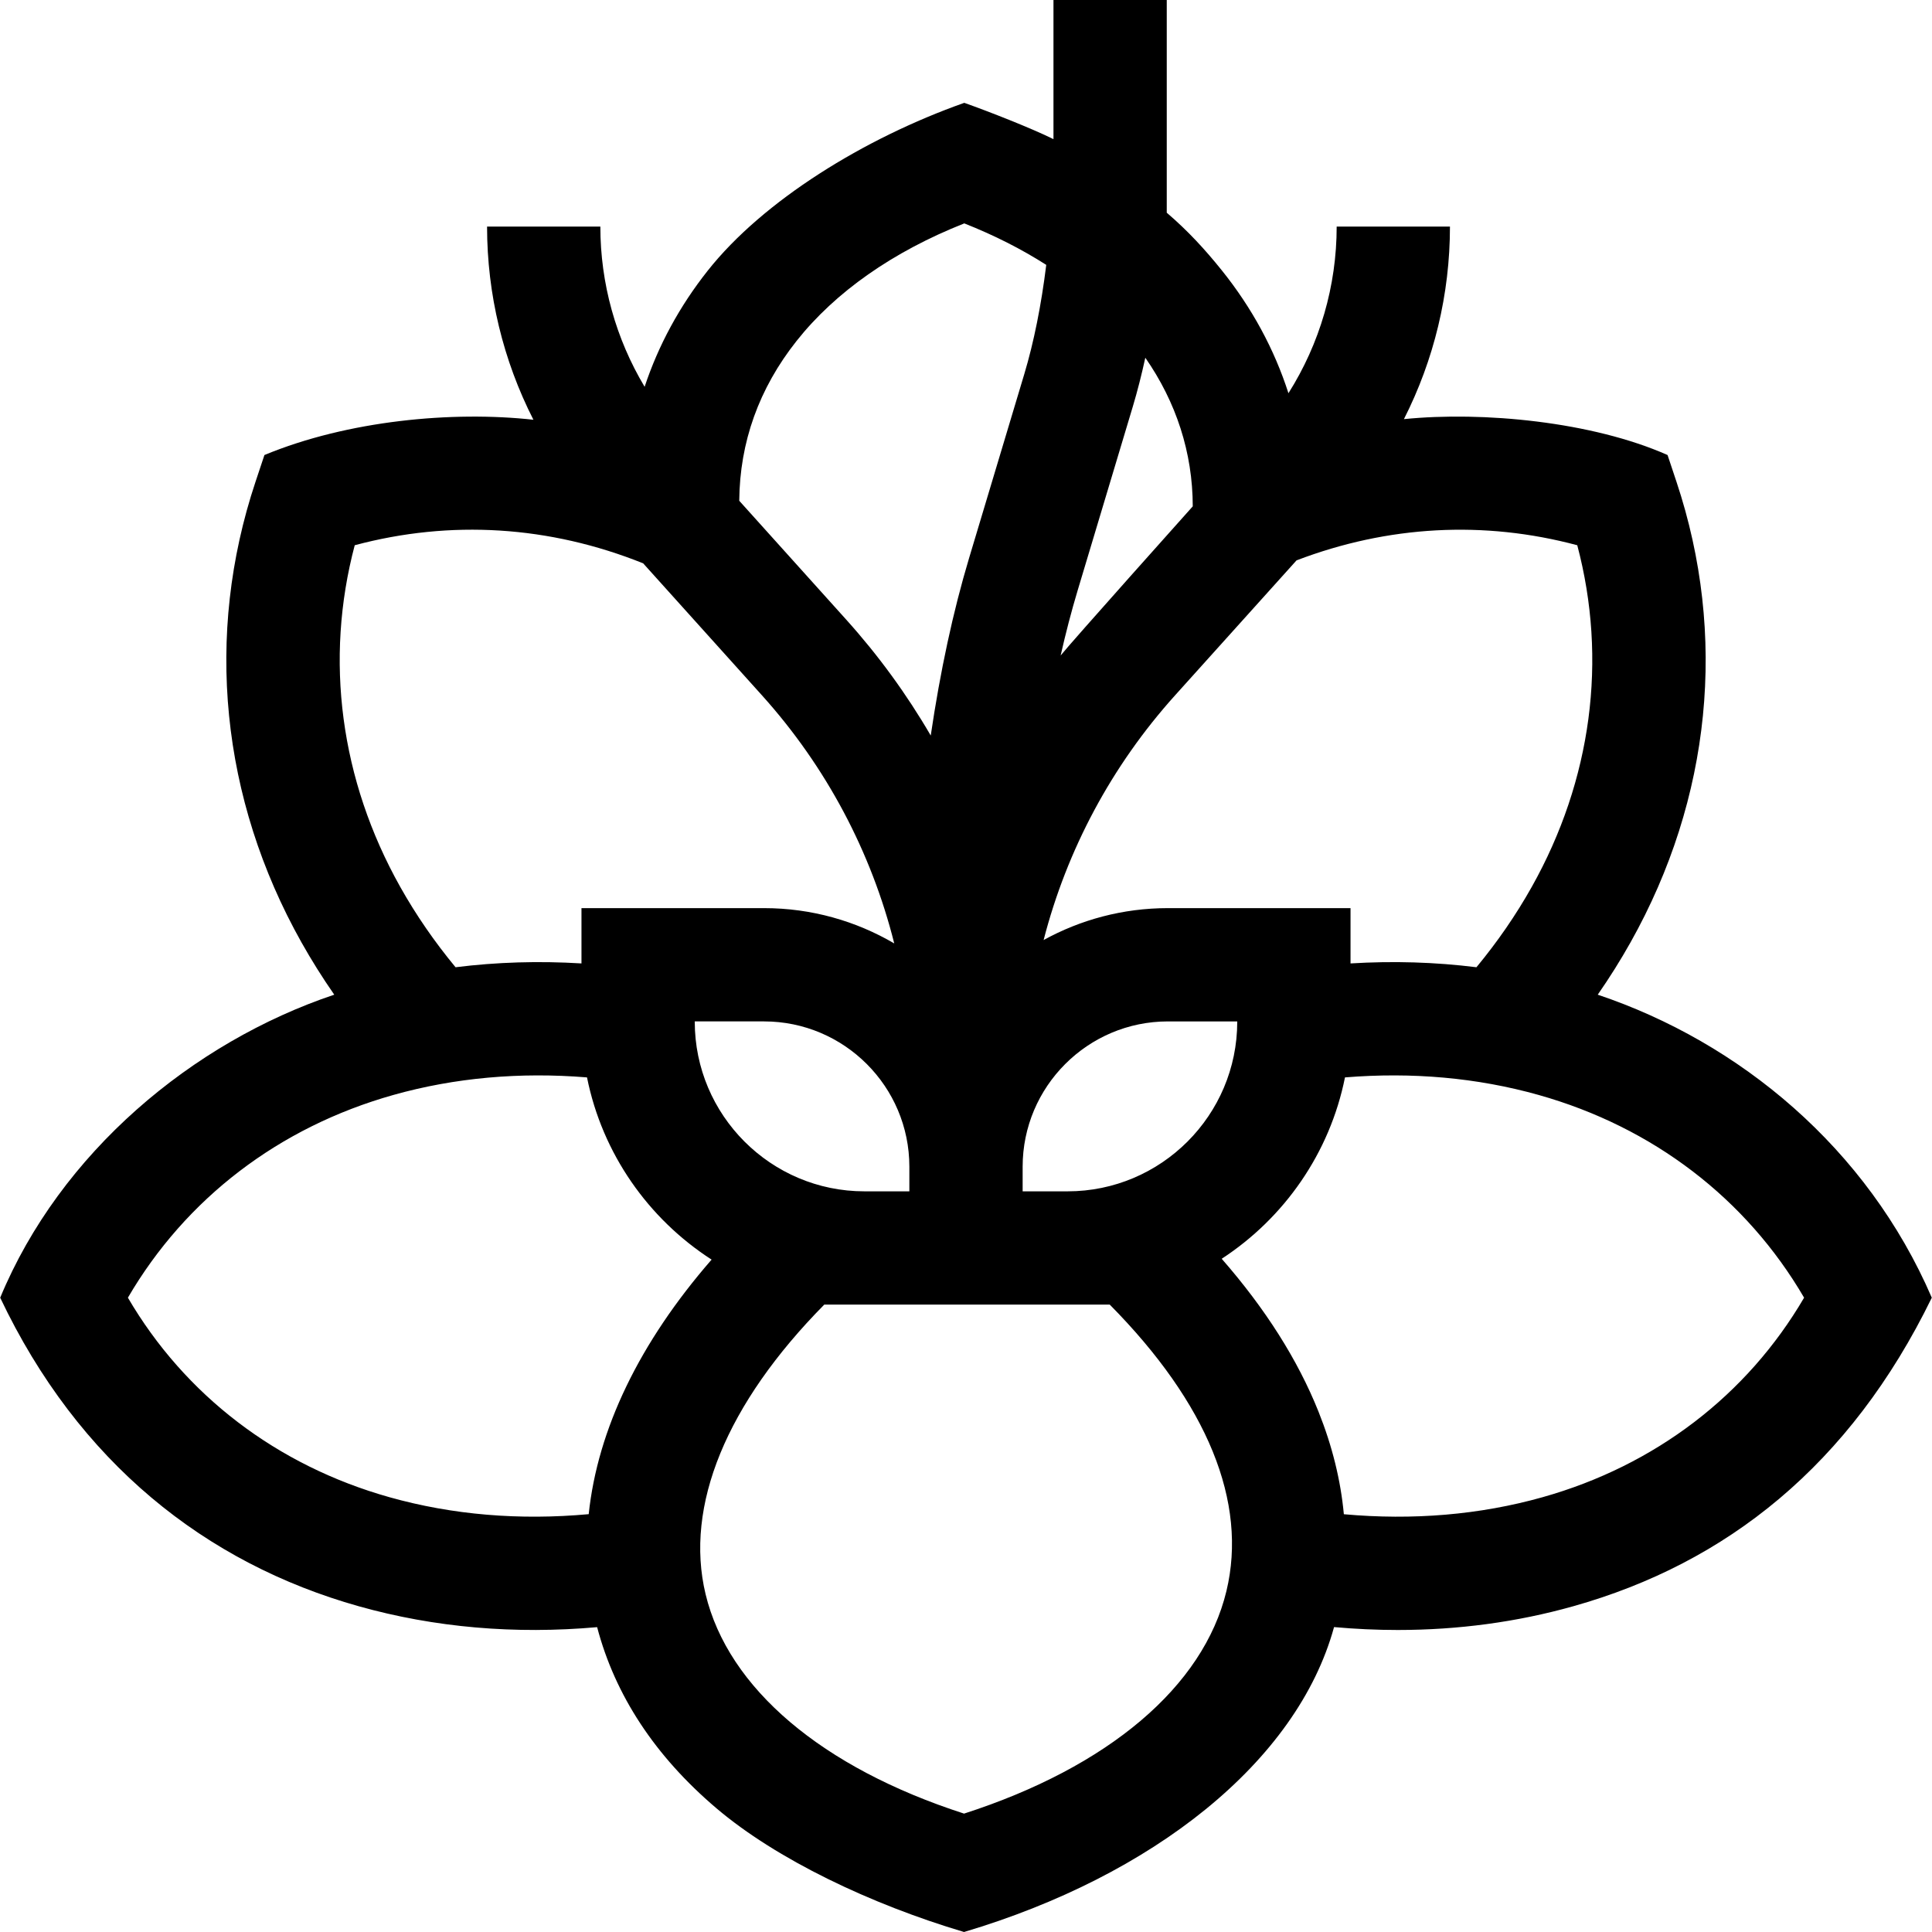 <svg id="Capa_1" enable-background="new 0 0 511.65 511.65" height="512" viewBox="0 0 511.65 511.65" width="512" xmlns="http://www.w3.org/2000/svg"><g><path d="m423.129 263.421c3.123-4.497 6.029-9.123 8.697-13.879 21.356-38.065 25.675-81.365 12.163-121.923l-2.371-7.115c-19.935-8.837-48.913-11.618-69.818-9.505 7.957-15.674 12.191-33.104 12.191-50.996h-30c0 15.748-4.479 31.003-12.773 44.135-3.726-11.614-9.646-22.579-17.654-32.547-4.432-5.516-8.958-10.453-14.573-15.257v-56.334h-30v36.85c-5.905-2.92-17.124-7.316-23.621-9.616-26.495 9.375-53.263 25.903-67.944 44.446-7.482 9.45-13.078 19.803-16.71 30.758-7.623-12.741-11.725-27.364-11.725-42.436h-30c0 17.955 4.264 35.445 12.275 51.162-21.365-2.368-49.108.169-71.235 9.34l-2.371 7.115c-13.512 40.558-9.193 83.857 12.163 121.923 2.669 4.756 5.575 9.382 8.697 13.879-37.547 12.608-72.53 41.829-88.467 80.249 20.688 43.58 54.355 70.289 94.948 81.711 20.131 5.664 41.387 7.467 63.139 5.538 4.738 18.022 15.331 34.142 31.544 47.925 15.954 13.563 40.87 25.445 65.623 32.807 49.935-14.853 88.182-45.003 97.989-80.75 5.663.508 11.294.769 16.88.768 15.936-.001 31.519-2.08 46.472-6.288 40.593-11.421 73.344-37.38 94.948-81.711-17.104-39.67-50.92-67.642-88.467-80.249zm-137.759-106.979 14.628-48.758c1.225-4.085 2.327-8.424 3.314-12.949 8.164 11.757 12.544 25.1 12.567 39.359 0 0-32.442 36.261-34.99 39.504 1.358-5.984 2.851-11.722 4.481-17.156zm25.802 27.727 32.188-35.764c24.193-9.236 49.628-10.621 74.346-4.009 8.029 30.302 3.844 62.147-12.044 90.468-4.192 7.471-9.099 14.575-14.656 21.292-10.917-1.365-22.061-1.7-33.348-1.011v-14.645h-48.36c-11.925 0-23.144 3.071-32.918 8.453 6.156-23.892 17.998-46.124 34.792-64.784zm16.486 86.331v.07c0 24.775-20.156 44.93-44.93 44.93h-11.903v-6.527c0-21.214 17.259-38.473 38.473-38.473zm-116.711-180.197c10.277-12.981 25.565-23.682 44.425-31.143 7.945 3.139 15.191 6.83 21.706 10.986-1.31 10.607-3.268 20.427-5.815 28.918l-14.628 48.759c-4.236 14.12-7.643 29.987-10.147 46.966-6.337-10.888-13.818-21.177-22.378-30.688l-28.334-31.482c.129-15.52 5.213-29.74 15.171-42.316zm-117.004 54.092c25.412-6.798 51.587-5.158 76.385 4.792l31.483 34.981c17.003 18.893 28.923 41.448 35.012 65.678-10.132-5.93-21.907-9.347-34.471-9.347h-48.361v14.644c-11.286-.689-22.431-.354-33.348 1.011-5.557-6.716-10.464-13.821-14.656-21.292-15.888-28.319-20.073-60.165-12.044-90.467zm146.882 164.578v6.527h-11.903c-24.774 0-44.93-20.156-44.93-44.93v-.07h18.361c21.213 0 38.472 17.259 38.472 38.473zm-84.918 92.024c-18.298 1.668-36.064.208-52.779-4.495-29.832-8.394-54.163-27.023-69.256-52.836 15.308-26.233 40.013-45.166 70.309-53.69 16.284-4.581 33.536-6.094 51.278-4.648 4.05 20.19 16.245 37.459 32.994 48.253-19.135 21.983-30.198 44.996-32.546 67.416zm168.886 20.365c-6.078 25.295-31.301 46.624-69.483 58.935-37.612-12.141-62.46-33.176-68.455-58.128-5.616-23.372 5.528-50.438 31.435-76.67h75.602c25.884 26.165 36.56 52.308 30.901 75.863zm83.729-24.86c-16.669 4.69-34.384 6.156-52.631 4.51-.832-8.964-3.064-18.036-6.708-27.158-5.472-13.699-14.072-27.266-25.639-40.495 16.57-10.809 28.625-27.98 32.646-48.031 17.742-1.446 34.995.067 51.279 4.648 30.296 8.524 55.001 27.457 70.309 53.69-15.093 25.813-39.424 44.442-69.256 52.836z"/></g></svg>